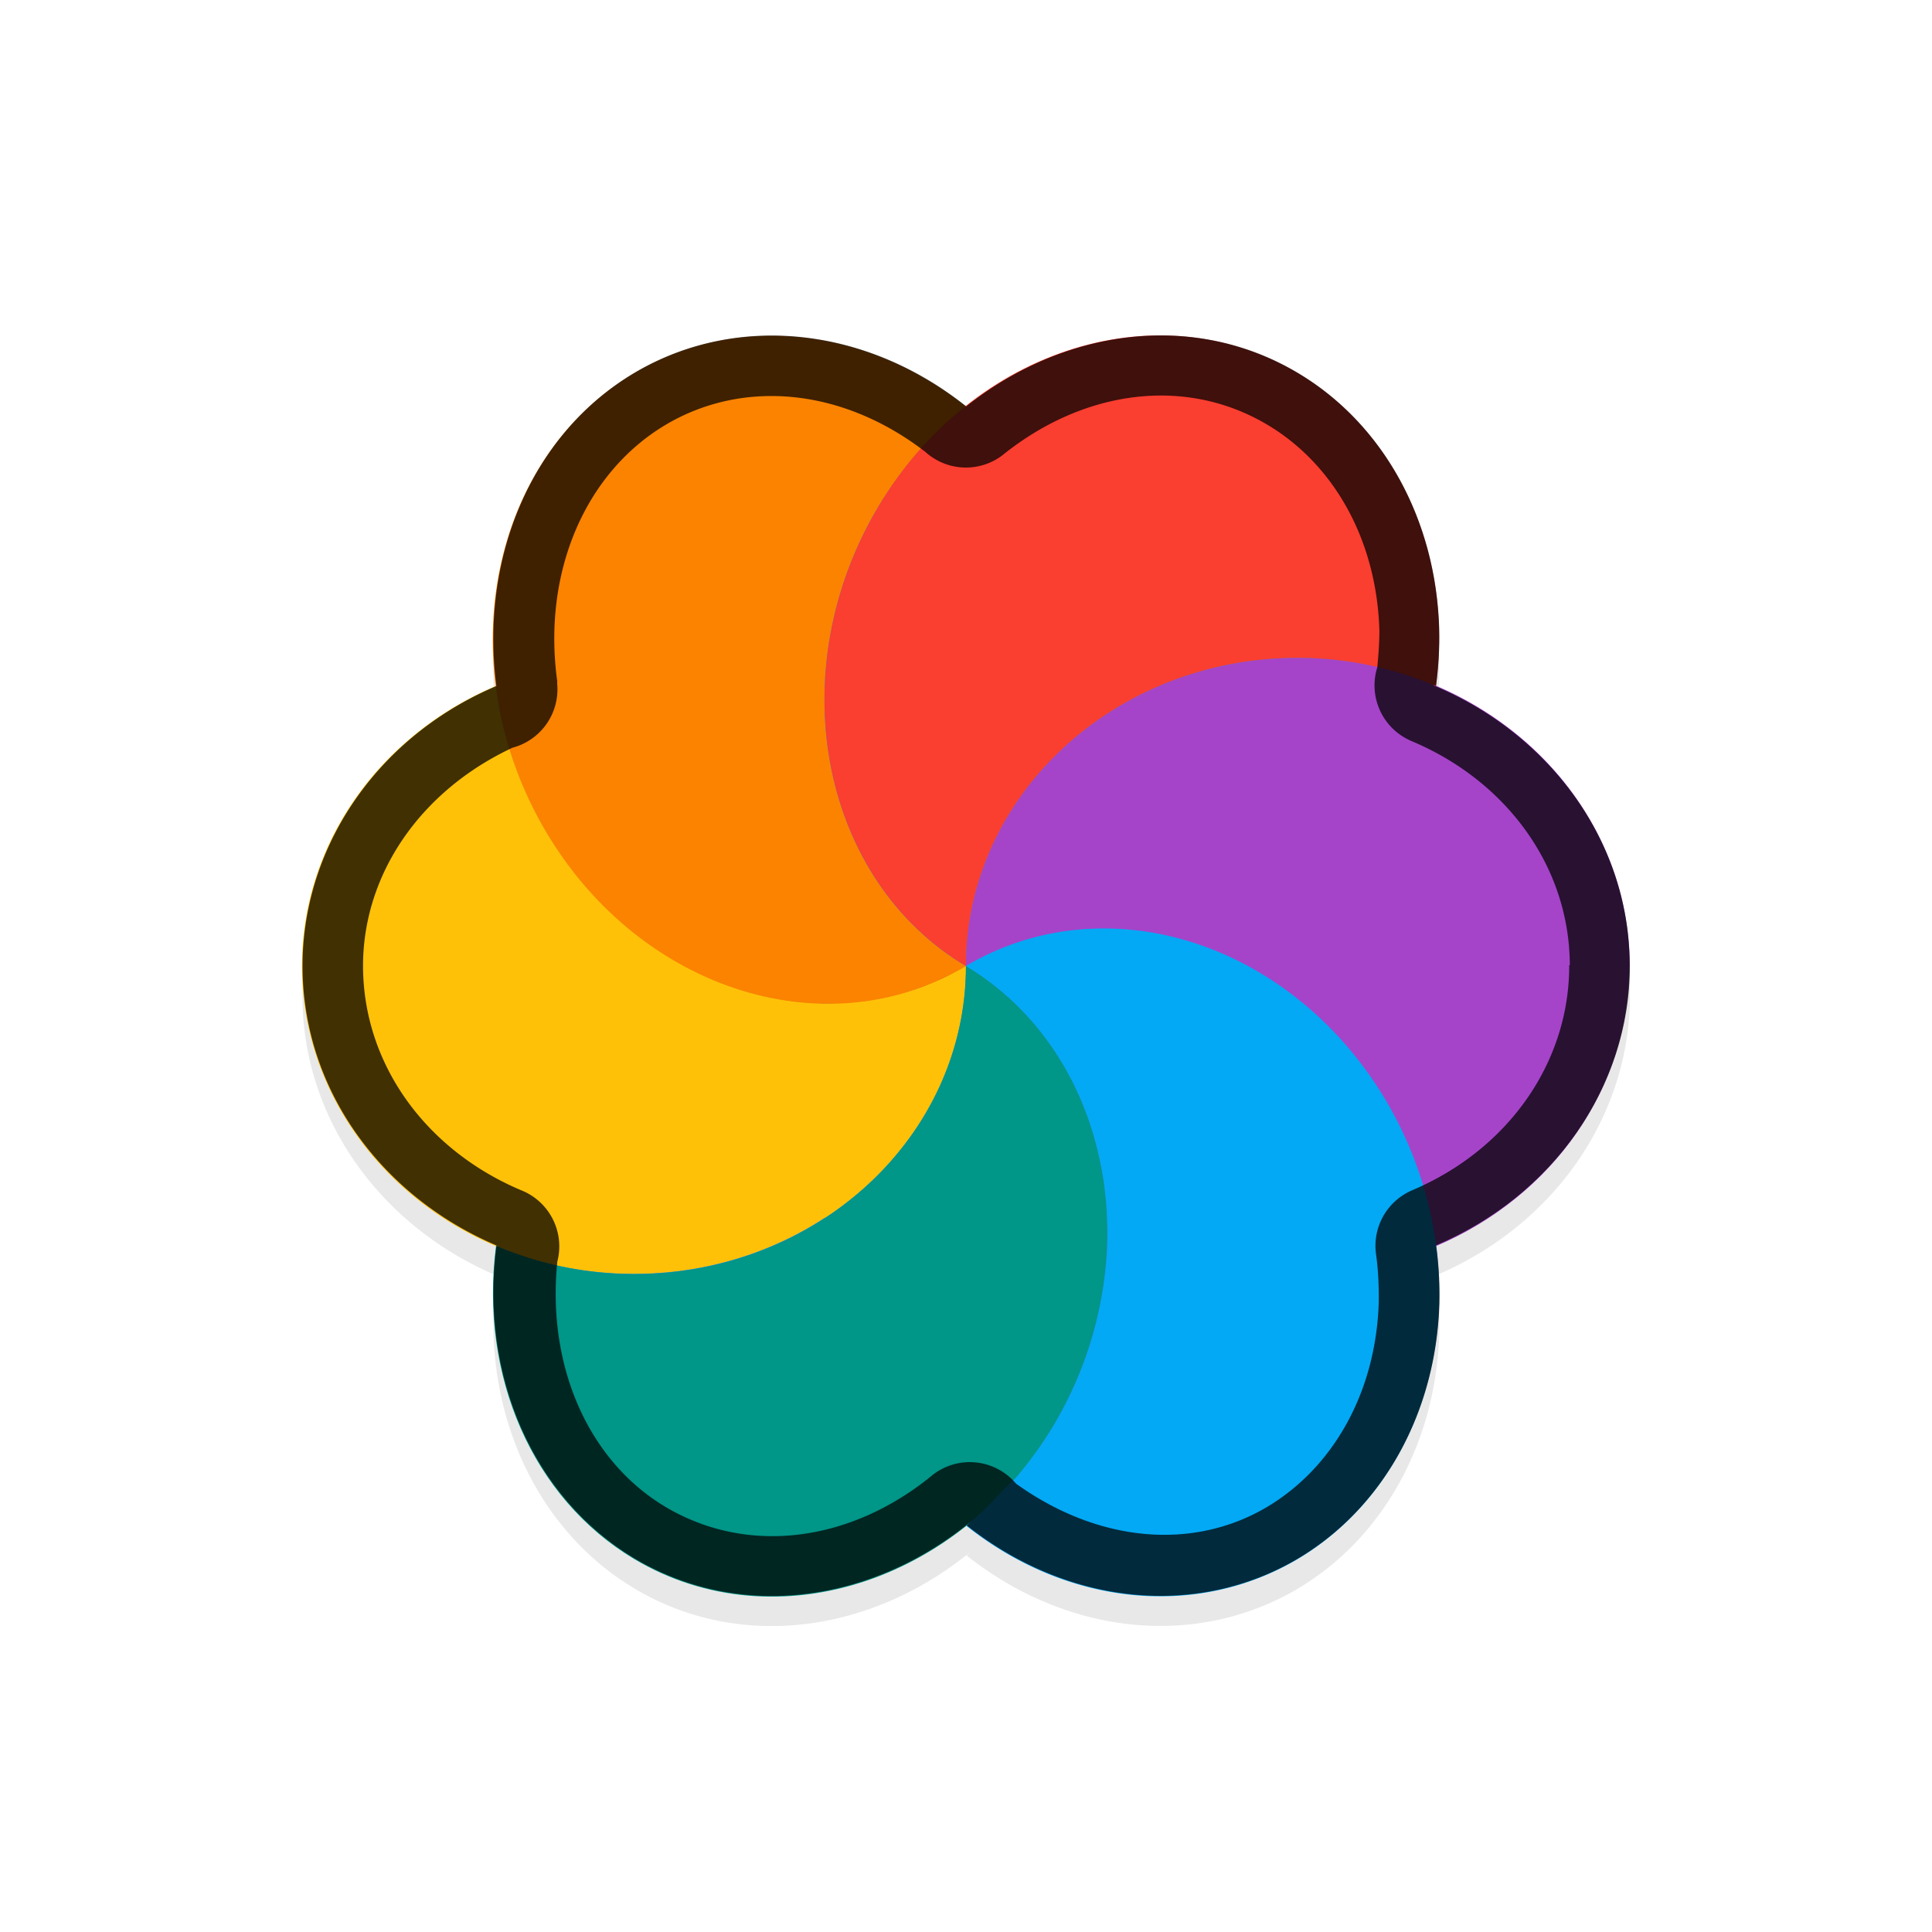 <svg xmlns="http://www.w3.org/2000/svg" id="svg5327" width="32" height="32" version="1.1">
 <defs id="defs5329">
  <filter id="filter1158" style="color-interpolation-filters:sRGB" width="1.094" height="1.099" x="-.05" y="-.05">
   <feGaussianBlur id="feGaussianBlur1160" stdDeviation=".429"/>
  </filter>
 </defs>
 <g id="layer1" transform="translate(0,-1020.362)">
  <path id="path874" style="opacity:0.3;fill:#000000;stroke-width:0.55;filter:url(#filter1158)" d="m 26.995,1036.862 c 3e-6,-2.075 -1.338,-3.852 -3.252,-4.65 0.02,-0.01 0.03,0.01 0.042,0.011 0.041,-0.314 0.061,-0.629 0.053,-0.941 -0.05,-1.813 -0.926,-3.402 -2.34,-4.244 -1.739,-1.036 -3.895,-0.73 -5.522,0.576 0.011,-0.01 0.016,-0.016 0.025,-0.023 -1.673,-1.331 -3.822,-1.547 -5.498,-0.553 -1.745,1.04 -2.569,3.132 -2.275,5.246 0.005,-0.022 4.347e-4,-0.04 -0.006,-0.062 -1.955,0.829 -3.21,2.64 -3.213,4.635 3.918e-4,2.079 1.344,3.859 3.266,4.654 -0.021,-0.01 -0.038,-0.01 -0.053,-0.025 -0.281,2.16 0.612,4.186 2.285,5.186 1.755,1.046 3.939,0.728 5.57,-0.609 0.002,0 -0.01,0.01 -0.012,0.011 -0.019,0.016 -0.036,0.036 -0.055,0.052 a 5.634,4.978 66.279 0 0 5.49,0.547 5.634,4.978 66.279 0 0 2.34,-4.242 5.634,4.978 66.279 0 0 -0.055,-0.945 c 1.957,-0.83 3.21,-2.639 3.213,-4.633 z"/>
  <ellipse id="ellipse3" style="fill:#278df2;stroke-width:0.55" cx="1036.363" cy="-15.999" rx="9.071" ry="8.795" transform="rotate(90)"/>
  <path id="ellipse10" style="fill:#ffc107;stroke-width:0.55" d="m 15.999,1036.363 c -0.119,0.07 -0.241,0.134 -0.366,0.192 -0.085,0.039 -0.171,0.075 -0.258,0.109 -0.067,0.029 -0.137,0.055 -0.206,0.08 -0.083,0.027 -0.169,0.052 -0.255,0.074 -0.077,0.023 -0.152,0.042 -0.229,0.06 -0.083,0.018 -0.167,0.033 -0.252,0.046 -0.085,0.014 -0.169,0.025 -0.255,0.034 -0.081,0.01 -0.162,0.011 -0.243,0.014 -0.078,0 -0.16,0.01 -0.241,0.01 -0.094,-0 -0.191,-0.01 -0.286,-0.015 -0.075,-0 -0.152,-0.01 -0.229,-0.017 -0.085,-0.01 -0.167,-0.022 -0.249,-0.038 -0.092,-0.014 -0.183,-0.032 -0.275,-0.051 -0.076,-0.02 -0.152,-0.041 -0.229,-0.061 -0.084,-0.022 -0.166,-0.044 -0.247,-0.077 -0.101,-0.038 -0.202,-0.073 -0.301,-0.115 -0.06,-0.026 -0.123,-0.048 -0.183,-0.075 -0.097,-0.045 -0.194,-0.092 -0.289,-0.143 -0.062,-0.036 -0.131,-0.064 -0.193,-0.101 -0.086,-0.05 -0.173,-0.1 -0.254,-0.158 -0.074,-0.043 -0.144,-0.094 -0.215,-0.142 -0.069,-0.052 -0.138,-0.103 -0.206,-0.158 -0.073,-0.057 -0.147,-0.116 -0.218,-0.177 -0.077,-0.063 -0.148,-0.132 -0.22,-0.201 -0.057,-0.057 -0.113,-0.114 -0.17,-0.17 -0.081,-0.082 -0.156,-0.17 -0.232,-0.258 -0.046,-0.047 -0.086,-0.099 -0.129,-0.148 -0.066,-0.082 -0.13,-0.167 -0.191,-0.252 -0.055,-0.076 -0.111,-0.153 -0.164,-0.232 -0.087,-0.128 -0.168,-0.26 -0.243,-0.395 -0.084,-0.144 -0.155,-0.297 -0.223,-0.45 -0.025,-0.062 -0.054,-0.122 -0.081,-0.183 -0.05,-0.116 -0.096,-0.231 -0.138,-0.349 -0.013,-0.051 -0.037,-0.101 -0.051,-0.15 -0.045,-0.127 -0.081,-0.257 -0.115,-0.387 -0.013,-0.045 -0.024,-0.089 -0.035,-0.134 -0.04,-0.152 -0.067,-0.307 -0.091,-0.461 -0.015,-0.054 -0.016,-0.107 -0.024,-0.16 -1.955,0.829 -3.21,2.64 -3.212,4.635 6.457e-4,2.818 2.461,5.102 5.497,5.102 3.035,10e-5 5.496,-2.284 5.497,-5.102 z m 0,0 c 5.6e-5,-7e-4 0,0 0,0 z"/>
  <path id="path9" style="fill:#a544c9;stroke-width:0.55" d="m 26.993,1036.363 c -3.2e-5,-2.819 -2.46,-5.105 -5.497,-5.105 -3.037,0 -5.498,2.286 -5.497,5.105 0.119,-0.07 0.242,-0.134 0.366,-0.192 0.087,-0.04 0.178,-0.077 0.269,-0.112 0.062,-0.026 0.123,-0.051 0.186,-0.074 0.091,-0.031 0.182,-0.058 0.275,-0.083 0.071,-0.02 0.142,-0.037 0.215,-0.054 0.098,-0.02 0.196,-0.037 0.295,-0.052 0.06,-0.01 0.12,-0.018 0.18,-0.026 0.124,-0.012 0.251,-0.021 0.378,-0.023 0.034,-0 0.07,-0 0.105,-0 0.135,9e-4 0.271,0.01 0.407,0.02 0.035,-10e-4 0.069,0 0.103,0.01 0.123,0.013 0.247,0.031 0.369,0.054 0.055,0 0.105,0.018 0.158,0.029 0.107,0.029 0.215,0.058 0.323,0.086 0.063,0.017 0.125,0.033 0.187,0.05 0.097,0.036 0.196,0.071 0.292,0.112 0.072,0.03 0.142,0.056 0.212,0.087 0.086,0.038 0.169,0.082 0.252,0.126 0.074,0.031 0.143,0.07 0.212,0.109 0.106,0.063 0.209,0.133 0.315,0.198 0.043,0.025 0.081,0.058 0.123,0.084 0.113,0.079 0.222,0.164 0.33,0.252 0.038,0.022 0.067,0.053 0.1,0.08 0.106,0.089 0.208,0.184 0.306,0.283 0.03,0.03 0.061,0.061 0.09,0.09 0.107,0.107 0.208,0.222 0.306,0.338 0.022,0.023 0.043,0.043 0.057,0.071 0.088,0.11 0.173,0.223 0.255,0.337 0.038,0.038 0.062,0.088 0.091,0.132 0.097,0.141 0.187,0.286 0.272,0.435 0.152,0.284 0.288,0.576 0.398,0.879 0.027,0.046 0.041,0.099 0.06,0.149 0.139,0.407 0.236,0.826 0.289,1.248 1.955,-0.829 3.21,-2.64 3.212,-4.635 z"/>
  <path id="path14" style="fill:#ffc107;stroke-width:0.55" d="m 15.999,1036.363 c -8.795,-8.795 -4.398,-4.397 0,0 z m -3.76e-4,10e-5 c -1.778,0.895 -2.547,2.435 -2.334,4.172 1.411,-0.923 2.334,-2.447 2.334,-4.172 z"/>
  <path id="path11" style="fill:#009688;stroke-width:0.55" d="m 18.338,1040.606 c -0.05,-1.813 -0.925,-3.401 -2.339,-4.244 8.5e-5,2.818 -2.461,5.103 -5.497,5.103 -0.789,-0 -1.569,-0.162 -2.286,-0.468 -0.281,2.16 0.612,4.186 2.286,5.186 2.367,1.409 5.515,0.353 7.033,-2.359 0.553,-0.989 0.834,-2.111 0.803,-3.218 z m -10.122,0.391 z m 7.782,-4.634 z"/>
  <path id="ellipse980" style="fill:#03a9f4;stroke-width:0.55" d="m 23.835,1041.94 a 5.634,4.978 66.279 0 0 -0.804,-3.218 5.634,4.978 66.279 0 0 -7.031,-2.359 c 0.178,0.103 0.344,0.222 0.504,0.35 0.16,0.128 0.311,0.267 0.452,0.415 0.422,0.443 0.758,0.972 0.993,1.56 0.157,0.393 0.269,0.814 0.335,1.25 0.03,0.219 0.051,0.441 0.057,0.667 0.015,0.277 2e-5,0.554 -0.034,0.83 -0.062,0.552 -0.197,1.1 -0.404,1.623 -0.104,0.262 -0.225,0.517 -0.364,0.764 -0.198,0.354 -0.427,0.677 -0.676,0.973 -0.073,0.087 -0.158,0.153 -0.235,0.235 -0.183,0.195 -0.366,0.389 -0.567,0.553 -0.019,0.016 -0.035,0.036 -0.054,0.052 a 5.634,4.978 66.279 0 0 5.491,0.547 5.634,4.978 66.279 0 0 2.339,-4.243 z"/>
  <path id="ellipse14" style="fill:#fb8300;stroke-width:0.55" d="m 15.999,1036.363 c 5.6e-5,-7e-4 0,0 0,0 z m 0,0 c -2.366,-1.409 -3.055,-4.749 -1.537,-7.461 0.397,-0.704 0.921,-1.32 1.537,-1.806 -1.673,-1.331 -3.821,-1.547 -5.497,-0.552 -2.365,1.41 -3.052,4.75 -1.535,7.461 1.518,2.711 4.665,3.767 7.031,2.359 z"/>
  <path id="ellipse18" style="fill:#fa3e30;stroke-width:0.55" d="m 23.835,1030.786 c -0.05,-1.813 -0.925,-3.401 -2.339,-4.243 -2.367,-1.41 -5.517,-0.354 -7.034,2.359 -1.517,2.712 -0.829,6.052 1.537,7.461 6.4e-5,-2.819 2.46,-5.105 5.497,-5.105 0.79,0 1.57,0.162 2.287,0.469 0.041,-0.314 0.059,-0.629 0.051,-0.942 z m -7.836,5.577 c 5.6e-5,-7e-4 0,0 0,0 z"/>
  <path id="ellipse857" style="opacity:0.75;fill:#010101;fill-opacity:1;stroke-width:0.55" d="m 26.994,1036.363 c -2.3e-5,-2.074 -1.338,-3.852 -3.252,-4.65 0.02,-0.01 0.03,0.01 0.043,0.011 0.041,-0.314 0.061,-0.629 0.053,-0.941 -0.05,-1.813 -0.926,-3.402 -2.34,-4.244 -1.739,-1.036 -3.895,-0.73 -5.521,0.576 0.01,-0.01 0.016,-0.016 0.026,-0.023 -1.673,-1.331 -3.822,-1.547 -5.498,-0.553 -1.745,1.04 -2.569,3.132 -2.275,5.246 -7.177e-4,-0.022 -5.593e-4,-0.042 -0.006,-0.061 -1.955,0.829 -3.21,2.64 -3.213,4.635 3.263e-4,2.079 1.345,3.859 3.266,4.654 -0.021,-0.01 -0.038,-0.01 -0.053,-0.025 -0.281,2.16 0.612,4.186 2.285,5.186 1.755,1.046 3.939,0.728 5.57,-0.609 0.001,0 -0.008,0.01 -0.012,0.011 -0.019,0.016 -0.036,0.036 -0.055,0.052 a 5.634,4.978 66.279 0 0 5.49,0.547 5.634,4.978 66.279 0 0 2.34,-4.242 5.634,4.978 66.279 0 0 -0.055,-0.945 c 1.953,-0.83 3.207,-2.639 3.209,-4.633 z m -0.998,-0.012 -0.013,0.01 a 1,1 0 0 0 0.008,0 c 8e-5,1.576 -0.986,3.029 -2.6,3.715 a 1,1 0 0 0 -0.6,1.055 c 0.036,0.262 0.049,0.524 0.045,0.783 0,0 0.001,3e-4 0.001,3e-4 -0.042,1.507 -0.757,2.756 -1.851,3.408 -1.239,0.734 -2.81,0.582 -4.158,-0.387 a 1,1 0 0 0 -1.389,-0.137 c 0,0 0.001,0 0.001,0 -1.352,1.107 -3.055,1.333 -4.42,0.521 -1.262,-0.754 -1.966,-2.309 -1.789,-4.061 a 1,1 0 0 0 -0.57,-1.17 c 0,0 -0.001,-3e-4 -0.001,-3e-4 -1.584,-0.657 -2.645,-2.081 -2.647,-3.727 -6.1e-6,-1.524 0.956,-2.904 2.477,-3.615 a 1,1 0 0 0 0.738,-1.066 l 0.002,-0.033 c -0.246,-1.772 0.439,-3.441 1.797,-4.25 1.28,-0.758 2.923,-0.611 4.299,0.449 a 1,1 0 0 0 1.287,0.049 c 0,0 -9.52e-4,-0 -9.52e-4,-0 1.35,-1.083 3.031,-1.302 4.383,-0.496 1.095,0.652 1.809,1.904 1.852,3.41 -2.67e-4,0.196 -0.015,0.402 -0.035,0.607 a 1,1 0 0 0 0.555,1.215 l 0.001,10e-4 c 1.576,0.657 2.627,2.076 2.633,3.715 z"/>
 </g>
</svg>
